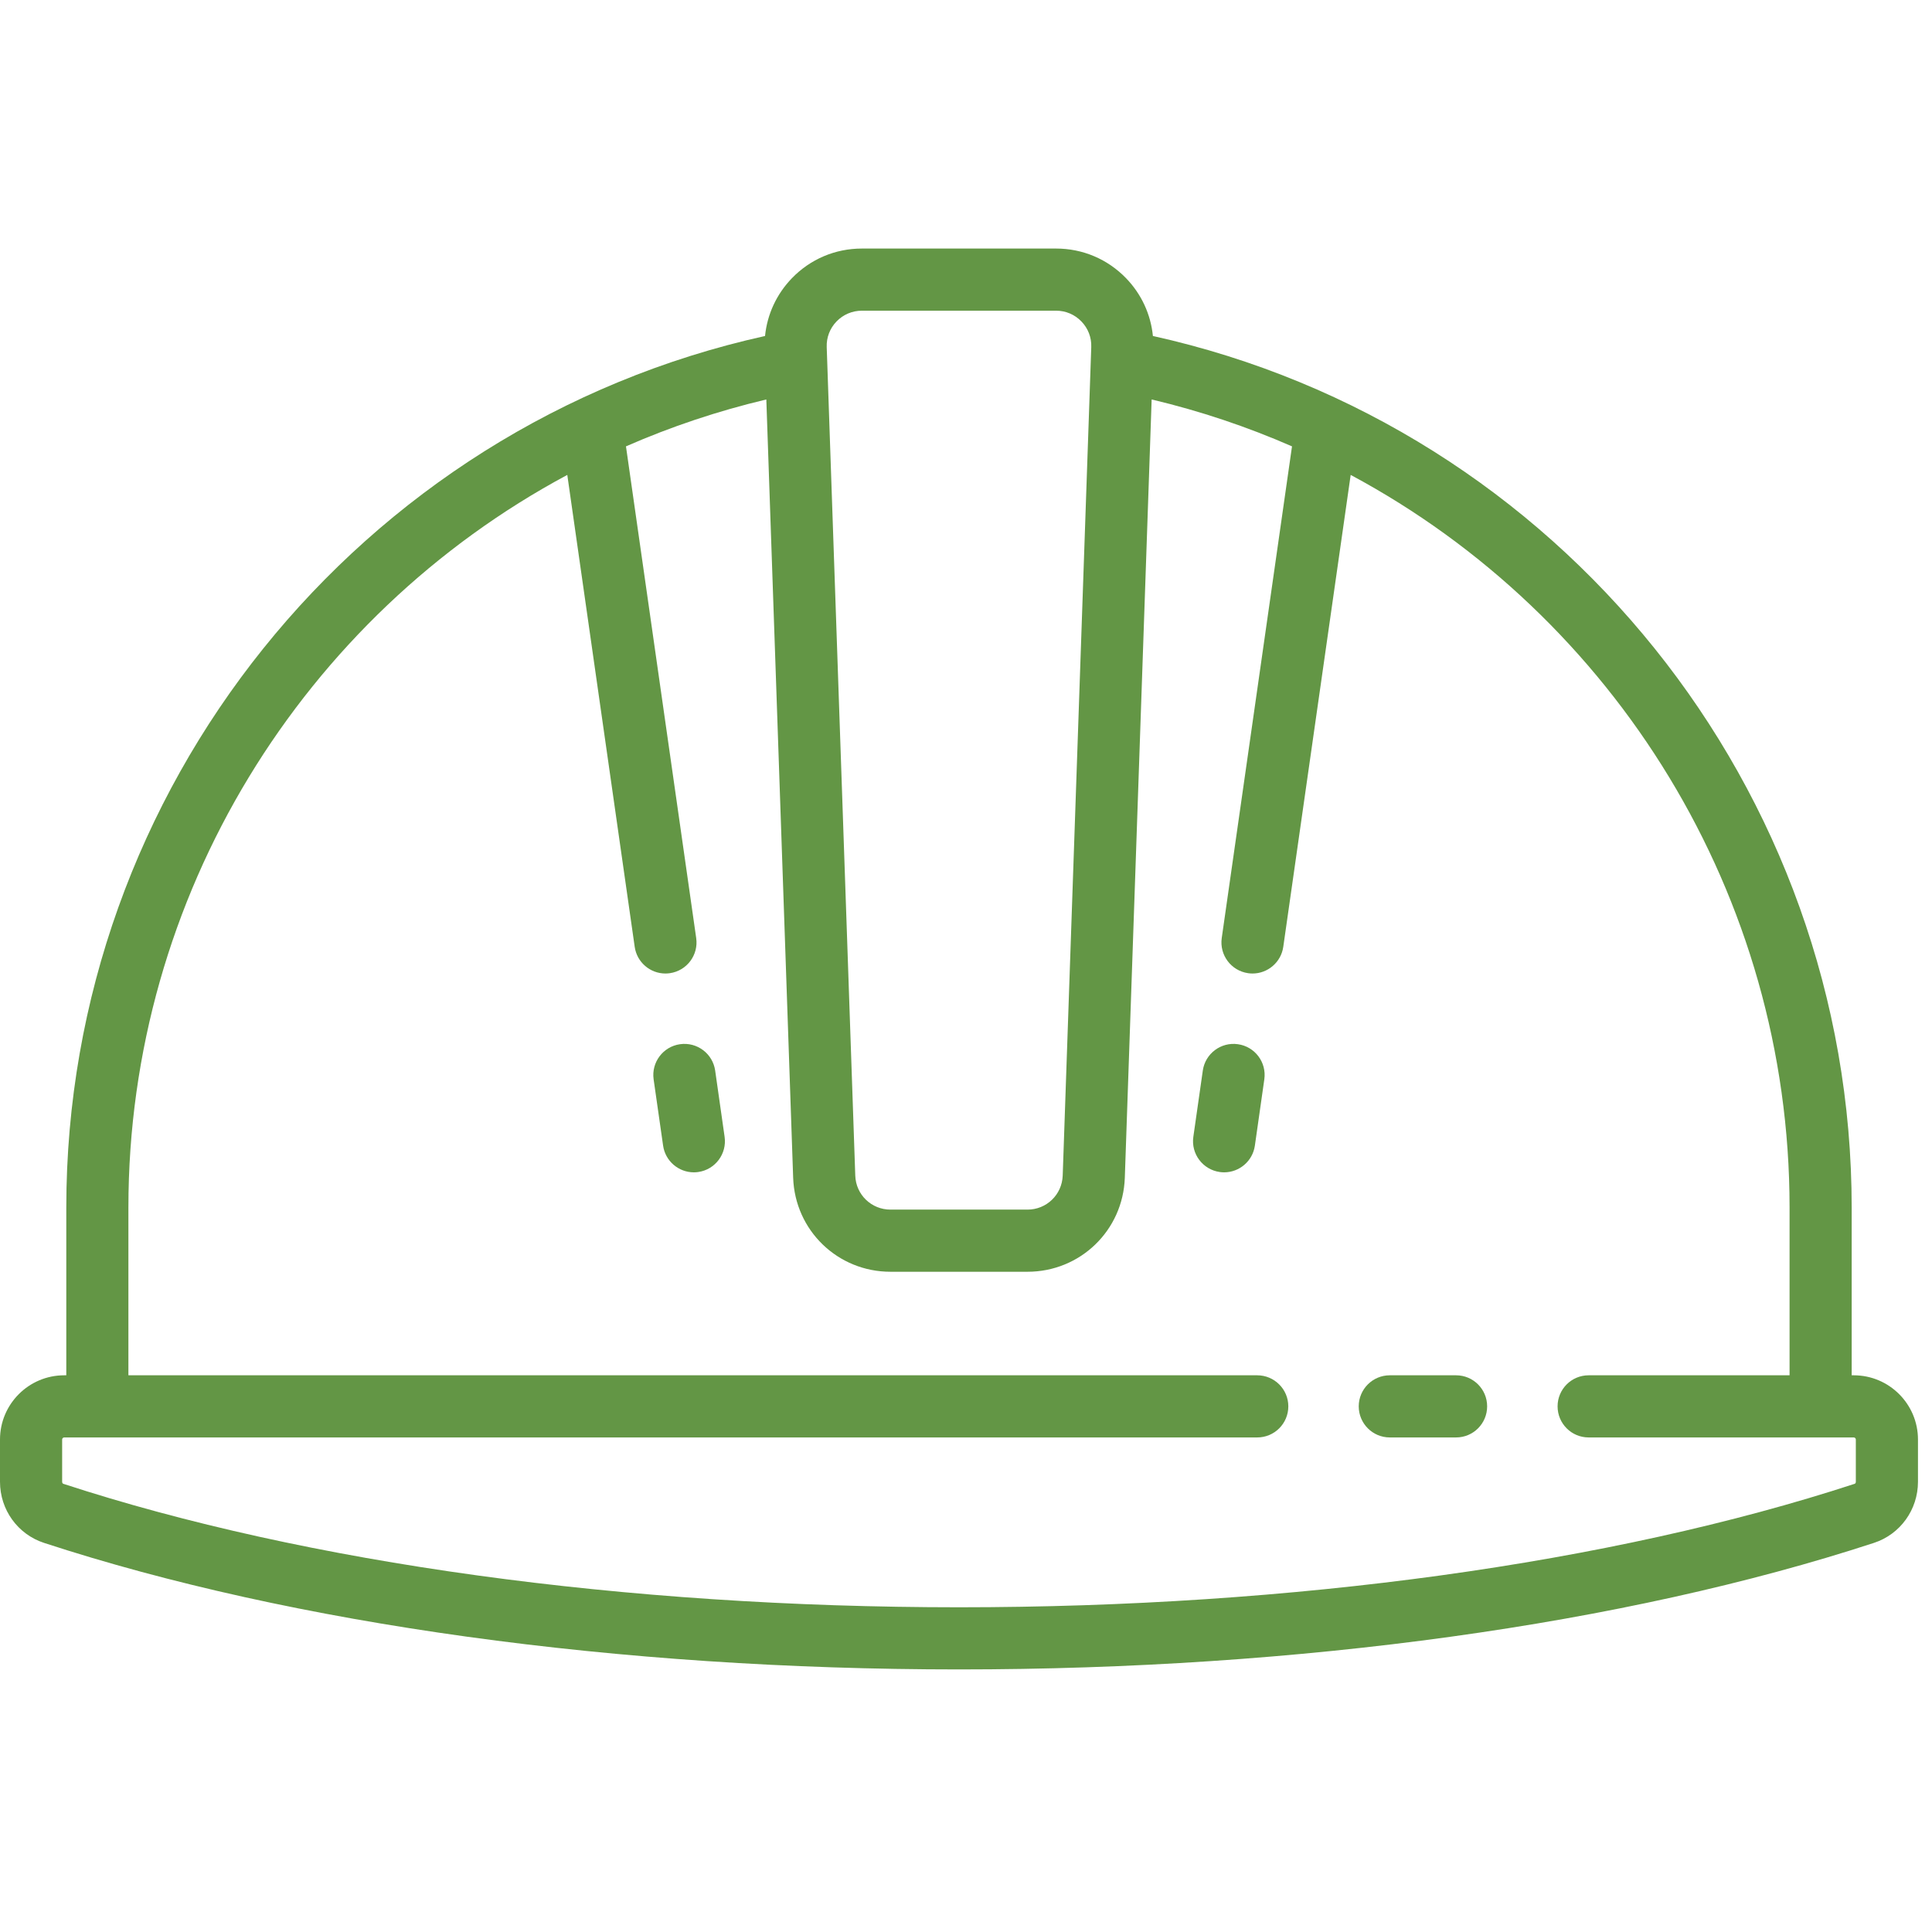 <svg width="54" height="54" viewBox="0 0 54 54" fill="none" xmlns="http://www.w3.org/2000/svg">
<g clip-path="url(#clip0)">
<path d="M51.813 38.44H51.755V33.751C51.755 22.048 43.579 11.905 32.224 9.391C32.164 8.786 31.905 8.223 31.475 7.777C30.957 7.242 30.262 6.947 29.518 6.947H24.09C23.345 6.947 22.65 7.242 22.133 7.777C21.703 8.223 21.444 8.786 21.383 9.391C10.028 11.905 1.853 22.048 1.853 33.751V38.44H1.795C0.805 38.44 0 39.245 0 40.235V41.416C0 42.197 0.494 42.883 1.23 43.124C8.205 45.405 17.288 46.661 26.804 46.661C36.32 46.661 45.402 45.405 52.378 43.124C53.113 42.883 53.608 42.197 53.608 41.416V40.235C53.608 39.245 52.803 38.44 51.813 38.44ZM23.382 8.984C23.569 8.791 23.821 8.684 24.09 8.684H29.518C29.787 8.684 30.038 8.79 30.225 8.984C30.413 9.178 30.511 9.433 30.501 9.702L29.703 32.858C29.684 33.391 29.252 33.809 28.719 33.809H24.889C24.355 33.809 23.923 33.391 23.905 32.859L23.107 9.702C23.097 9.433 23.195 9.178 23.382 8.984ZM51.871 41.416C51.871 41.439 51.861 41.466 51.838 41.473C45.032 43.698 36.142 44.924 26.804 44.924C17.466 44.924 8.575 43.698 1.77 41.473C1.747 41.466 1.737 41.439 1.737 41.416V40.235C1.737 40.203 1.763 40.177 1.795 40.177H35.14C35.62 40.177 36.009 39.788 36.009 39.308C36.009 38.829 35.62 38.44 35.14 38.44H3.589V33.751C3.589 25.023 8.476 17.229 15.856 13.274L17.74 26.464C17.802 26.897 18.173 27.21 18.599 27.21C18.64 27.21 18.681 27.207 18.723 27.201C19.197 27.133 19.527 26.694 19.459 26.219L17.496 12.476C18.747 11.928 20.058 11.488 21.419 11.165L22.169 32.919C22.22 34.392 23.415 35.546 24.889 35.546H28.719C30.193 35.546 31.388 34.392 31.439 32.919L32.189 11.165C33.55 11.488 34.861 11.929 36.112 12.476L34.148 26.219C34.081 26.694 34.411 27.133 34.885 27.201C34.927 27.207 34.968 27.21 35.009 27.21C35.434 27.21 35.806 26.897 35.868 26.464L37.752 13.274C45.131 17.229 50.019 25.023 50.019 33.751V38.44H44.403C43.923 38.44 43.535 38.829 43.535 39.308C43.535 39.788 43.923 40.177 44.403 40.177H51.813C51.845 40.177 51.871 40.203 51.871 40.235V41.416H51.871Z" fill="#639645"/>
<path d="M40.698 38.44H38.845C38.366 38.44 37.977 38.829 37.977 39.308C37.977 39.788 38.366 40.177 38.845 40.177H40.698C41.178 40.177 41.566 39.788 41.566 39.308C41.566 38.829 41.178 38.44 40.698 38.44Z" fill="#639645"/>
<path d="M20.253 31.775L19.989 29.922C19.921 29.448 19.481 29.118 19.006 29.186C18.532 29.253 18.202 29.693 18.269 30.168L18.534 32.021C18.596 32.454 18.968 32.767 19.393 32.767C19.434 32.767 19.475 32.764 19.517 32.758C19.991 32.69 20.321 32.25 20.253 31.775Z" fill="#639645"/>
<path d="M34.601 29.186C34.127 29.118 33.687 29.448 33.619 29.922L33.354 31.776C33.286 32.25 33.617 32.69 34.091 32.758C34.133 32.764 34.174 32.767 34.215 32.767C34.64 32.767 35.012 32.454 35.074 32.021L35.338 30.168C35.406 29.693 35.076 29.253 34.601 29.186Z" fill="#639645"/>
</g>
<defs>
<clipPath id="clip0">
<rect width="53.608" height="53.608" fill="white"/>
</clipPath>
</defs>
</svg>
